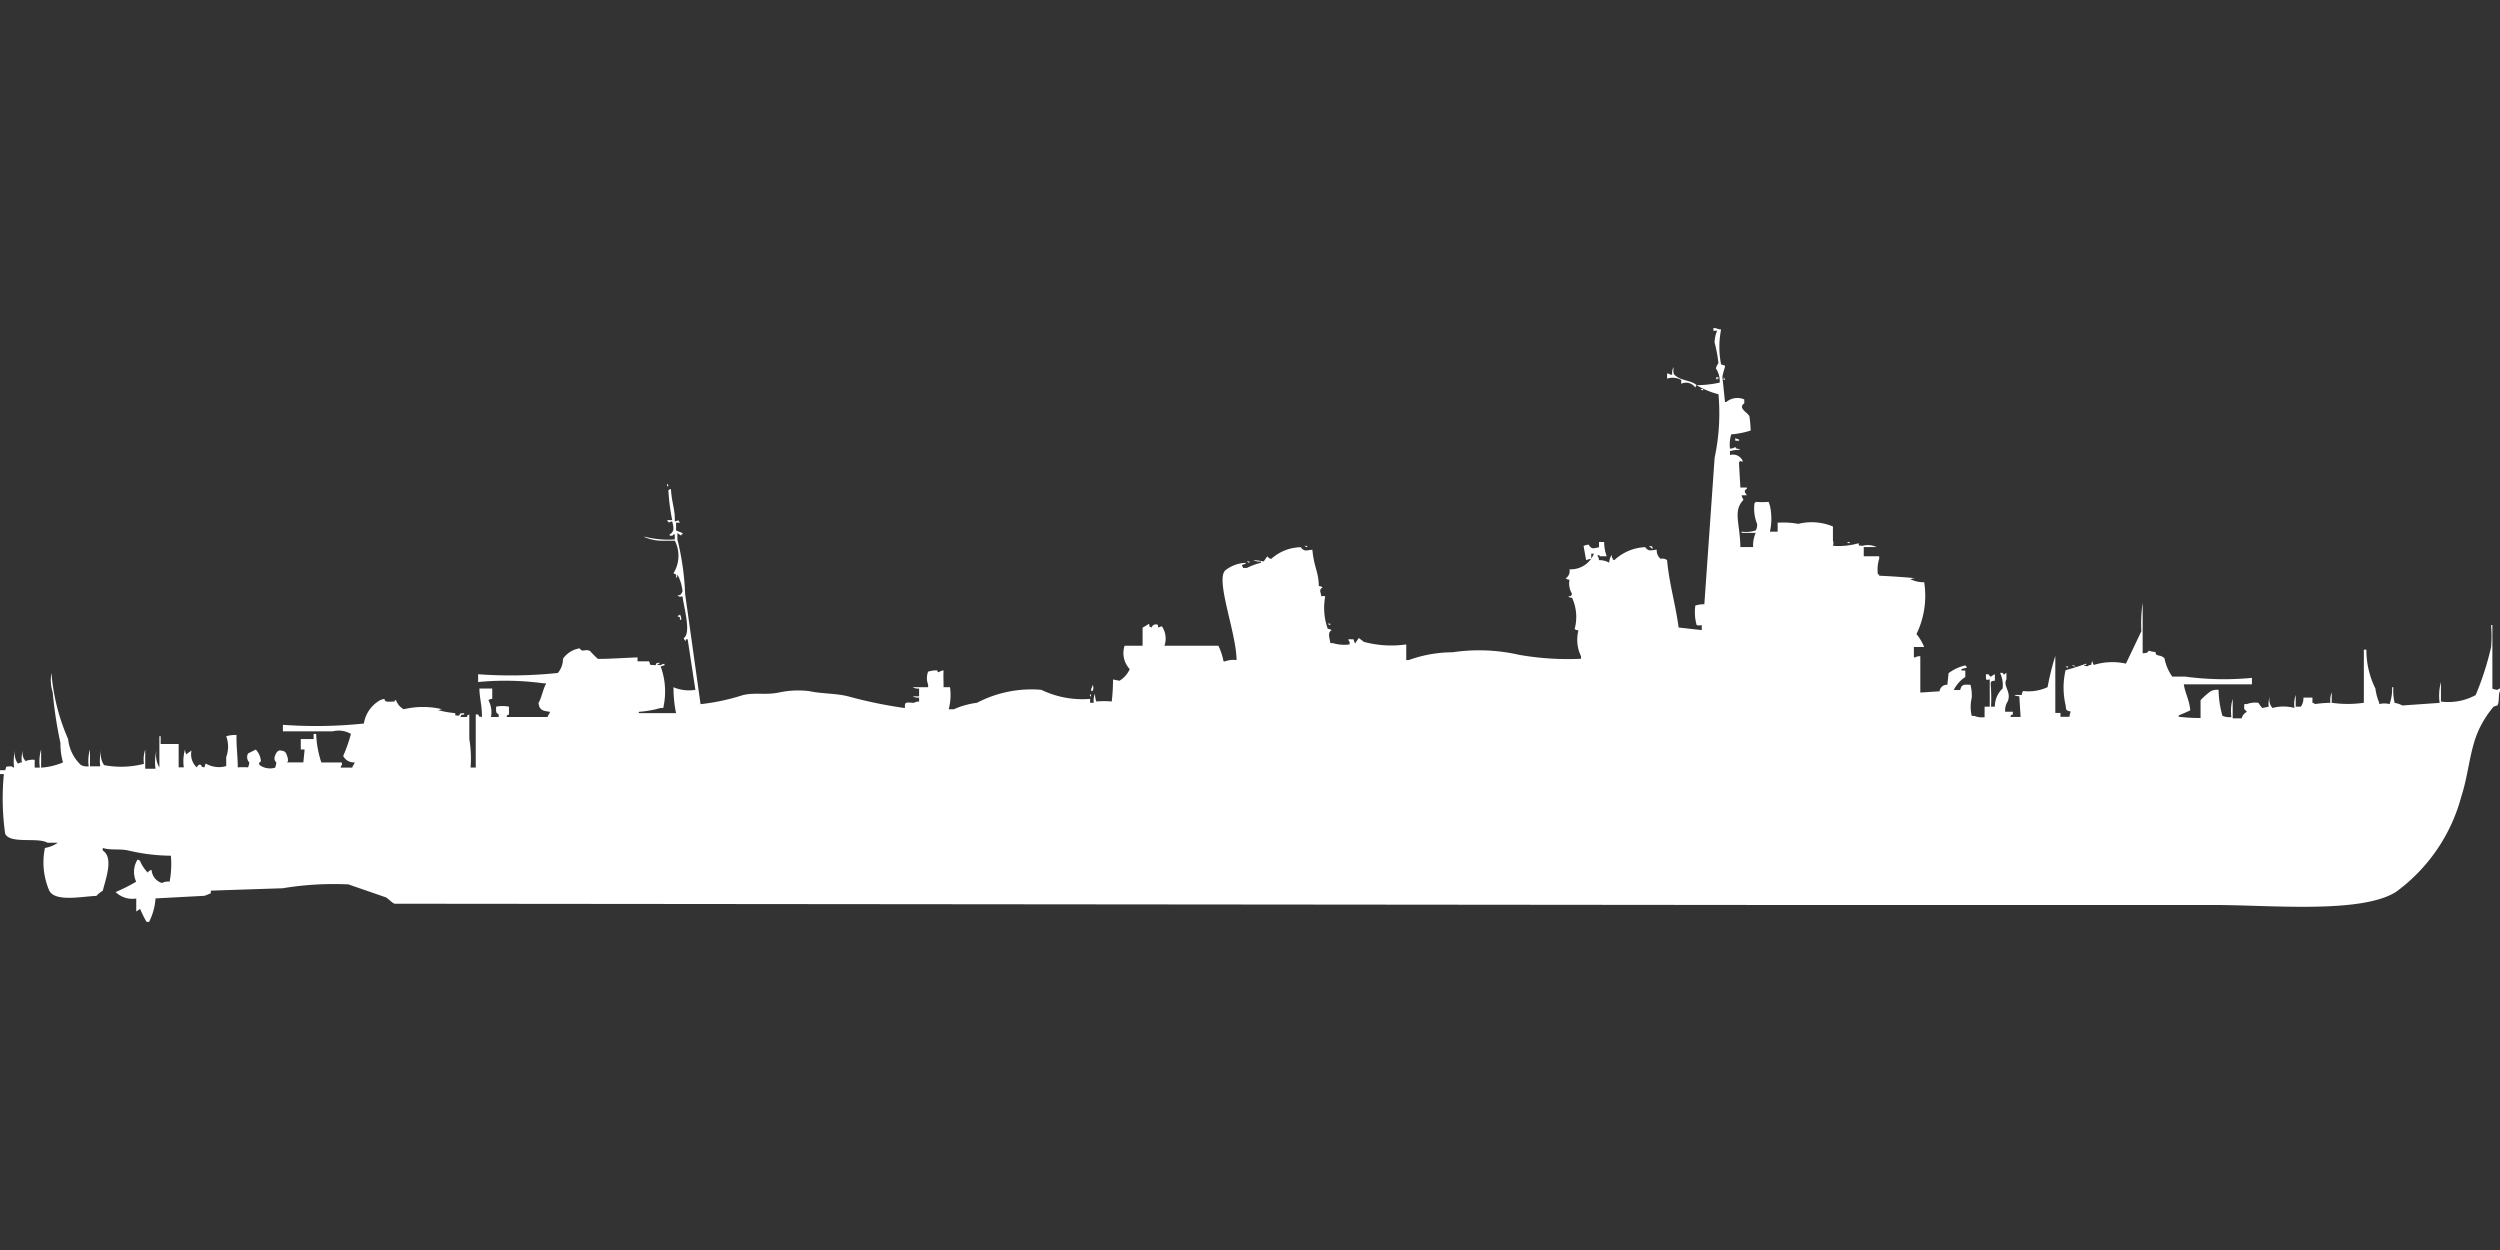 <svg xmlns="http://www.w3.org/2000/svg" width="80" height="40" viewBox="0 0 80 40">
  <rect x="0" y="0" width="80" height="40" fill="#333333" stroke="none"/>
  <defs>
    <style>
      .cls-1 {
        fill: #fff;
        fill-rule: evenodd;
      }
    </style>
  </defs>
  <path id="jp_destroyer_fubuki_ico" class="cls-1" d="M55.4,13.4a1.1,1.1,0,0,0-.041.456c0.2-.013.139-0.1,0.206,0a0.2,0.2,0,0,1,.123.041,0.966,0.966,0,0,0-.329.041v0.124a0.335,0.335,0,0,1,.37.124,0.15,0.15,0,0,1,.041.083c-0.13,0-.055-0.07-0.123.041L55.692,15.1H55.9v0.041c-0.109.067-.065,0.114,0,0.207H55.733c0.019,0.126.082,0.13,0.041,0.166-0.321.353-.091,0.739-0.082,1.493H56.1a1.011,1.011,0,0,1,.082-0.456H55.733V16.513a0.976,0.976,0,0,0,.453-0.042,0.361,0.361,0,0,0,.041-0.207,1.3,1.3,0,0,1-.082-0.664,0.118,0.118,0,0,0,.041-0.041,2.165,2.165,0,0,0,.411,0l0.041,0.124a1.937,1.937,0,0,1,0,.83h0.247v-0.29h0.082a2.535,2.535,0,0,1,.576.041,1.781,1.781,0,0,1,1.111.083V16.8a0.233,0.233,0,0,1,0,.166,2.339,2.339,0,0,0,.823-0.083c0.016,0.1-.024.065,0.123,0.083a0.652,0.652,0,0,1,.452.041H59.64V17.3h0.494v0.083a1.137,1.137,0,0,0-.041.5h0.041v0.041c0.144,0,1.122.064,1.152,0.083a0.265,0.265,0,0,0-.164.041h0.041a0.945,0.945,0,0,0,.411.083,2.8,2.8,0,0,1-.247,1.659,1.619,1.619,0,0,1,.247.415H61.244v0.332h0.041A0.276,0.276,0,0,1,61.45,20.5v1.162l0.617-.041a0.23,0.23,0,0,1,.247-0.207l0.041-.373a1.432,1.432,0,0,1,.535-0.249,0.116,0.116,0,0,0,.041.041v0.041a0.516,0.516,0,0,0-.164.041v0.042H62.89v0.207a1.072,1.072,0,0,0-.37.415h0.206c0.05-.181.1-0.175,0.329-0.166a1.377,1.377,0,0,1,.041.415,1.242,1.242,0,0,0,0,.581h0.082a0.646,0.646,0,0,0,.329.041V22.114h0.165c0-.38,0-0.527,0-0.871-0.137.016-.117,0.041-0.123-0.166H63.63c0.091,0.137.075,0.048,0.206,0v0.207c-0.168.006-.132,0.038-0.123,0.29a4.768,4.768,0,0,1,0,.539h0.123a0.785,0.785,0,0,1,.247-0.581,0.889,0.889,0,0,0-.082-0.5h0.082c0.081,0.094.015,0.059,0.123,0v0.207c-0.122.209,0.168,0.4,0.041,0.705a0.542,0.542,0,0,0-.082.332h0.247v0.083c-0.1.054-.028-0.018-0.082,0.083h0.329l-0.041-.664a0.264,0.264,0,0,1-.165-0.041H64.7a0.2,0.2,0,0,1,.041-0.125,1.433,1.433,0,0,0,.782-0.124,8.435,8.435,0,0,1,.247-1v1.825h0.165v0.124h0.288a0.529,0.529,0,0,1,.041-0.166c-0.151-.042-0.145-0.027-0.165-0.207a2.459,2.459,0,0,1,0-1.12,6.563,6.563,0,0,0,.658-0.208v0.042H66.715c-0.079.032,0.082,0.041,0.082,0.041a0.209,0.209,0,0,1,.123-0.041,0.2,0.2,0,0,1,.041-0.124,0.2,0.2,0,0,0,.041.124,2.008,2.008,0,0,1,1.028-.042l0.494-1.037a4.65,4.65,0,0,1,.041-0.913v1.618c0.221-.011.127-0.043,0.206-0.083a0.594,0.594,0,0,0,.206.042c0,0.168.158,0.061,0.288,0.207a1.48,1.48,0,0,0,.247.581h0.411a9.3,9.3,0,0,0,2.139.041v0.207h-2.18c0.041,0.286.177,0.49,0.206,0.83-0.1.055-.257,0.114-0.37,0.166v0.041a6.159,6.159,0,0,0,.7.041V21.906a2.274,2.274,0,0,1,.329-0.29,0.474,0.474,0,0,1,.247-0.041,3.265,3.265,0,0,0,.123.83,0.539,0.539,0,0,0,.288.041,1.373,1.373,0,0,1,.041-0.581v0.622h0.288A0.312,0.312,0,0,1,71.9,22.28c-0.109-.135-0.087-0.037-0.082-0.249H71.9a0.756,0.756,0,0,1,.37-0.041,0.965,0.965,0,0,0,.123.166l0.206-.042a0.648,0.648,0,0,1,.041-0.332,0.366,0.366,0,0,0,.082.373,1.353,1.353,0,0,1,.7,0,0.88,0.88,0,0,1,.041-0.415v0.373h0.165a0.481,0.481,0,0,0,.082-0.29h0.288v0.166a0.14,0.14,0,0,1,.082.041,4.008,4.008,0,0,1,.494-0.041,0.649,0.649,0,0,1,.041-0.332v0.332a3.585,3.585,0,0,0,1.028,0v-1.7h0.082a2.775,2.775,0,0,0,.288,1.245,1.763,1.763,0,0,0,.123.456v0.041a0.672,0.672,0,0,1,.329,0,1.386,1.386,0,0,0,.082-0.539h0.041a1.649,1.649,0,0,0,.041.5,0.8,0.8,0,0,1,.247.083l1.193-.083a1.626,1.626,0,0,1,.041-0.664v0.622a1.834,1.834,0,0,0,1.111-.207,9.3,9.3,0,0,0,.494-1.535,4.208,4.208,0,0,0,0-.705h0.041v2.033a0.579,0.579,0,0,0,.164.041A0.148,0.148,0,0,1,80,21.533v0.083c-0.061.1-.014,0.353-0.082,0.456l-0.123.041a3.309,3.309,0,0,0-.494.788c-0.276.636-.307,1.373-0.535,2.074a5.551,5.551,0,0,1-2.1,3.07c-1.124.7-4.009,0.415-5.8,0.415H57.049l-44.422-.041c-0.09-.031-0.2-0.167-0.288-0.207L11.147,27.8a10.049,10.049,0,0,0-2.1.124L6.746,28v0.083a1.8,1.8,0,0,1-.206.083l-1.563.083A1.965,1.965,0,0,1,4.771,29H4.689a3.875,3.875,0,0,1-.206-0.415l-0.123.083V28.253A0.775,0.775,0,0,1,3.7,28.046a5.612,5.612,0,0,0,.658-0.332A0.742,0.742,0,0,1,4.4,27.009a0.141,0.141,0,0,1,.082.041,1.161,1.161,0,0,0,.247.373,0.159,0.159,0,0,1,.123-0.083,0.465,0.465,0,0,0,.329.415,0.442,0.442,0,0,1,.247-0.042,3.09,3.09,0,0,0,.041-0.83,6.075,6.075,0,0,1-1.357-.166c-0.287-.065-0.579,0-0.823-0.083v0.083c0.351,0.225.1,0.886,0,1.286a1.026,1.026,0,0,0-.206.166c-0.472.016-1.374,0.215-1.522-.207a2.279,2.279,0,0,1-.123-1.328,1,1,0,0,0,.411-0.166H1.522c-0.32-.187-1.2.051-1.357-0.29a8.139,8.139,0,0,1-.041-1.908H0V24.146H0.165c0.056-.125-0.028-0.112.206-0.125a0.147,0.147,0,0,0,.082.042,1.372,1.372,0,0,1,.041-0.581,0.511,0.511,0,0,0,.082.456A0.208,0.208,0,0,1,.7,23.9,0.88,0.88,0,0,1,.74,23.483a0.366,0.366,0,0,0,.082.373,0.54,0.54,0,0,1,.288-0.041v0.249H1.275a1.372,1.372,0,0,1,.041-0.581v0.581a2.136,2.136,0,0,0,.7-0.166,2.2,2.2,0,0,1-.082-0.622,13.221,13.221,0,0,1-.247-1.618,1.31,1.31,0,0,1-.041-0.622,6.541,6.541,0,0,0,.535,2.116,1.315,1.315,0,0,0,.411.83,0.441,0.441,0,0,0,.247.041,1.247,1.247,0,0,1,.041-0.539v0.539H3.208a1.247,1.247,0,0,1,.041-0.539,0.591,0.591,0,0,0,.082.5,2.915,2.915,0,0,0,1.275-.041,1,1,0,0,1,.041-0.456V24.1H4.977a1.5,1.5,0,0,1,.041-0.622,0.767,0.767,0,0,0,.082.581v-1H5.141v0.249H5.717v0.747H5.882a1.372,1.372,0,0,1,.041-0.581,0.27,0.27,0,0,0,.041.166c0.046-.043.117-0.088,0.165-0.124a0.571,0.571,0,0,0,.165.539c0.066-.093.067-0.087,0.123-0.083,0.081,0.061-.023.059,0.123,0.083l0.041-.124a0.828,0.828,0,0,0,.658.083v-0.29a0.955,0.955,0,0,0,0-.664,1.023,1.023,0,0,1,.329-0.041c-0.006.4,0.036,0.616,0.041,1.037a2.154,2.154,0,0,1,.329,0A0.59,0.59,0,0,0,7.979,23.9a0.249,0.249,0,0,1-.041-0.29l0.247-.124a0.609,0.609,0,0,1,.165.373c-0.073.078-.076,0.033-0.041,0.124a0.575,0.575,0,0,0,.494.083A0.591,0.591,0,0,0,8.843,23.9,0.178,0.178,0,0,1,8.8,23.69c0.039-.132.125-0.206,0.206-0.166a0.161,0.161,0,0,1,.165.124c0.014,0.025.093,0.236,0,.249H9.707l0.041-.415H9.625V23.151h0.411V22.985h0.082a3.207,3.207,0,0,0,.165.913h0.658V23.98a0.151,0.151,0,0,0-.041.083h0.37c0.037-.1.044-0.066,0.082-0.166a0.384,0.384,0,0,1-.37-0.207,4.6,4.6,0,0,0,.247-0.705,0.776,0.776,0,0,0-.576-0.083h-1.6V22.694a14.684,14.684,0,0,0,2.591-.041,1.041,1.041,0,0,1,.452-0.705,0.48,0.48,0,0,1,.206-0.083c0.017,0.111.1,0.091,0.329,0.083V21.906h0.041a0.541,0.541,0,0,0,.247.29,2.652,2.652,0,0,1,1.234,0,0.2,0.2,0,0,0-.123.041h0.041a3.155,3.155,0,0,0,.494.083c0.016,0.1-.024.065,0.123,0.083,0.06-.1.018-0.064,0.165-0.083v0.041c-0.133.034-.063-0.02-0.123,0.083h0.206c0.053-.1-0.018-0.028.082-0.083v0.788a3.756,3.756,0,0,1,.041.913h0.165v-1.7H15.3c0.06,0.105-.009.047,0.123,0.083,0-.393-0.075-0.57-0.082-0.913h0.411v0.332a0.2,0.2,0,0,0-.123.041,0.816,0.816,0,0,1,.082.539h0.247V22.362c-0.1-.061-0.083-0.088-0.082-0.249a1.082,1.082,0,0,1,.411,0v0.249c-0.1.054-.028-0.018-0.082,0.083h1.316c0.037-.1.044-0.066,0.082-0.166-0.215-.033-0.349-0.041-0.37-0.29,0.1-.154.133-0.419,0.247-0.622H17.4a9.068,9.068,0,0,0-2.1-.042V21.076a14.446,14.446,0,0,0,2.55-.041,0.689,0.689,0,0,0,.165-0.456,0.806,0.806,0,0,1,.535-0.332c0.1,0.148.159,0.006,0.329,0.083a3.308,3.308,0,0,0,.247.249c0.074,0.024,1.059-.038,1.275-0.042v0.125h0.37c0.056,0.125-.028.112,0.206,0.124,0.06-.105-0.009-0.047.123-0.083v0.041H21.059c-0.079.032,0.082,0.042,0.082,0.042a0.209,0.209,0,0,1,.123-0.042v0.042l-0.123.041a2.33,2.33,0,0,1,.082,1.328H21.141a3.4,3.4,0,0,1-.7.124v0.042h1.193a3.965,3.965,0,0,1-.082-0.83,1.25,1.25,0,0,0,.7.083l-0.247-1.618H21.964c-0.042.027-.008,0.09-0.041,0.042a0.15,0.15,0,0,1-.041-0.083c0.244-.154,0-0.985-0.041-1.328-0.1,0-.071.037-0.164-0.041h0.082a0.348,0.348,0,0,0,.082-0.124,1.426,1.426,0,0,0-.164-0.539s-0.008.162-.041,0.083V17.882a0.141,0.141,0,0,1-.082-0.042,1.06,1.06,0,0,0,.041-1.037H21.141a1.445,1.445,0,0,1-.535-0.125h0.041a2.957,2.957,0,0,0,.946.083V16.6H21.553c-0.061.069-.03,0.042-0.082,0.041H21.429V16.6c0.163-.094.128-0.224,0.082-0.415-0.121.015-.085,0.083-0.165-0.041h0.165a6.688,6.688,0,0,1-.123-0.954,0.148,0.148,0,0,1,.082-0.042c0.028,0.472.141,0.67,0.123,1.037,0.121-.015.085-0.083,0.165,0.041H21.635v0.249l0.206,0.083V16.6H21.8v0.041l-0.123-.083v0.207a8.445,8.445,0,0,1,.247,1.742l0.494,3.526a6.865,6.865,0,0,0,1.357-.29c0.389-.092.738,0.006,1.152-0.083a2.923,2.923,0,0,1,.987-0.041c0.391,0.085.829,0.063,1.234,0.166a14.335,14.335,0,0,0,1.81.373c-0.008-.2.011-0.186,0.288-0.166a0.276,0.276,0,0,1,.165-0.041V21.823a0.342,0.342,0,0,1-.206-0.041h0.206V21.533a0.342,0.342,0,0,1-.206-0.042H29.7V21.408a0.575,0.575,0,0,1,0-.415,0.879,0.879,0,0,1,.288-0.041c0.048,0.123.045,0.019,0.206,0-0.01.233,0,.265,0,0.539H30.4a1.8,1.8,0,0,1-.041.705h0.165a2.65,2.65,0,0,1,.74-0.207,3.755,3.755,0,0,1,2.057-.415,3.024,3.024,0,0,0,1.563.29v0.125H35a0.541,0.541,0,0,1,.041-0.29,0.711,0.711,0,0,0,.041.249,2.689,2.689,0,0,1,.494,0,6.294,6.294,0,0,0,.041-0.705l0.206,0.041a0.827,0.827,0,0,0,.329-0.373,0.749,0.749,0,0,1-.165-0.747h0.576V19.583a1.887,1.887,0,0,0,.206-0.124c0.034,0.135-.02.063,0.082,0.124a0.139,0.139,0,0,1,.206-0.083v0.083a0.707,0.707,0,0,1,.123-0.041,0.694,0.694,0,0,1,.082.622h1.727a2.019,2.019,0,0,1,.164.5H39.2a0.756,0.756,0,0,1,.37-0.041c-0.008-.874-0.67-2.532-0.37-2.863a1.1,1.1,0,0,1,.658-0.249V17.55a0.2,0.2,0,0,0-.123.041,0.151,0.151,0,0,1,.041.083H39.9a2.154,2.154,0,0,1,.452-0.166V17.467a0.431,0.431,0,0,1-.247-0.041,1.9,1.9,0,0,1,.329.041c0.047-.049.076-0.118,0.123-0.166a0.159,0.159,0,0,0,.123.083,1.45,1.45,0,0,1,.946-0.373c0.12,0.167.206,0.083,0.37,0.083,0.055,0.578.2,0.7,0.206,1.162a0.2,0.2,0,0,1,.123.041c-0.128.078-.065,0.133-0.041,0.29a0.137,0.137,0,0,1,.123,0,1.981,1.981,0,0,0,.082,1.037,0.2,0.2,0,0,1,.123.041c-0.141.085-.063,0.243-0.041,0.415h0.082a1.231,1.231,0,0,0,.535.041V20.039a0.151,0.151,0,0,1-.041-0.083h0.165c0.018,0.048.047,0.2,0.082,0.083a0.481,0.481,0,0,0,.082-0.125C43.523,19.95,43.6,20,43.64,20.039A3.4,3.4,0,0,0,45,20.122v0.5H45.08a4.145,4.145,0,0,1,1.4-.249,5.762,5.762,0,0,1,2.139.083,9.059,9.059,0,0,0,1.974.125V20.5a1.2,1.2,0,0,1-.082-0.83,0.2,0.2,0,0,1-.123-0.041,1.465,1.465,0,0,0-.082-1,0.2,0.2,0,0,1-.123-0.041c0.133-.034.063,0.02,0.123-0.083a0.646,0.646,0,0,1-.082-0.456,0.2,0.2,0,0,1-.123-0.041,0.279,0.279,0,0,0,.123-0.29,0.8,0.8,0,0,0,.782-0.5H50.92v0.166a0.516,0.516,0,0,0-.164.041l-0.082-.456a0.58,0.58,0,0,1,.165-0.041c0.088,0.155.15,0.124,0.329,0.083V16.845h0.165a1.312,1.312,0,0,0,.082.456H51.208a0.148,0.148,0,0,0-.082-0.042V17.3a0.213,0.213,0,0,1,.041.124,0.652,0.652,0,0,1,.329.083,0.414,0.414,0,0,1,.082-0.249v0.083c0.084,0.068-.029.048,0.082,0.083a1.535,1.535,0,0,1,.987-0.415c0.12,0.167.206,0.083,0.37,0.083a0.337,0.337,0,0,0,.123.29,0.258,0.258,0,0,1,.206.041c0.071,0.767.263,1.369,0.37,2.157l0.74,0.083V19.5a0.241,0.241,0,0,1-.164,0,1.515,1.515,0,0,1-.041-0.622,0.879,0.879,0,0,1,.288-0.041l0.329-4.688a6.826,6.826,0,0,0,.123-2.033,2.661,2.661,0,0,1-.7-0.29,3.562,3.562,0,0,0,.74-0.083,0.759,0.759,0,0,0-.123-0.456,0.522,0.522,0,0,1,.082-0.166,4.684,4.684,0,0,0-.123-0.664,0.984,0.984,0,0,1,.082-0.373H54.828V10H54.91a0.325,0.325,0,0,0,.165.041,2.882,2.882,0,0,0,0,1.12L55.2,11.2c0.014,0.033-.081.26-0.082,0.373L55.2,12.365h0.041a0.55,0.55,0,0,1,.576-0.083v0.124c-0.218.154,0.11,0.292,0.164,0.415a4.054,4.054,0,0,1,.041.456A2.81,2.81,0,0,1,55.4,13.4Zm-1.6-1.742a0.572,0.572,0,0,0-.453-0.041V11.452h0.041a0.209,0.209,0,0,0,.123.041,0.441,0.441,0,0,1,.041-0.249c-0.006.167-.022,0.227,0.082,0.29,0.169,0.147.494,0.139,0.658,0.29a0.151,0.151,0,0,0-.041.083,0.352,0.352,0,0,0-.452-0.125V11.659Zm1.11-.083h0.082v0.042H54.951v0.041A0.151,0.151,0,0,1,54.91,11.576Zm0.247,0a0.15,0.15,0,0,1,.041.083H55.157V11.576Zm-0.74.373H54.5v0.042A0.141,0.141,0,0,1,54.417,11.95Zm1.111,1.576,0.123,0.042v0.041C55.5,13.591,55.536,13.635,55.527,13.526Zm-34.18,1.452a0.15,0.15,0,0,1,.041.083H21.347V14.978Zm37.758,1.867h0.082v0.042A0.141,0.141,0,0,1,59.105,16.845Zm-17.357.124H41.83v0.041A0.14,0.14,0,0,1,41.748,16.969Zm11.023,0c0.133,0.034.063-.02,0.123,0.083H52.854C52.823,17.016,52.8,17.006,52.771,16.969Zm-12.874.5h0.082v0.042A0.14,0.14,0,0,1,39.9,17.467Zm-18.139,1.7a0.282,0.282,0,0,1,.041.166H21.758V19.251a0.141,0.141,0,0,1-.082-0.042A0.141,0.141,0,0,0,21.758,19.168Zm20.73,0.29h0.082V19.5A0.141,0.141,0,0,1,42.488,19.459ZM66.3,20.786a0.2,0.2,0,0,1,.123.041A0.2,0.2,0,0,1,66.3,20.786Zm-0.206.041H66.18v0.041A0.141,0.141,0,0,1,66.1,20.828Zm-31.136.581a0.192,0.192,0,0,1,0,.207H34.92V21.533A0.213,0.213,0,0,0,34.961,21.408Zm-0.082.29a0.15,0.15,0,0,1,.041.083H34.879V21.7Z" transform="translate(0 0.5)"/>
</svg>
